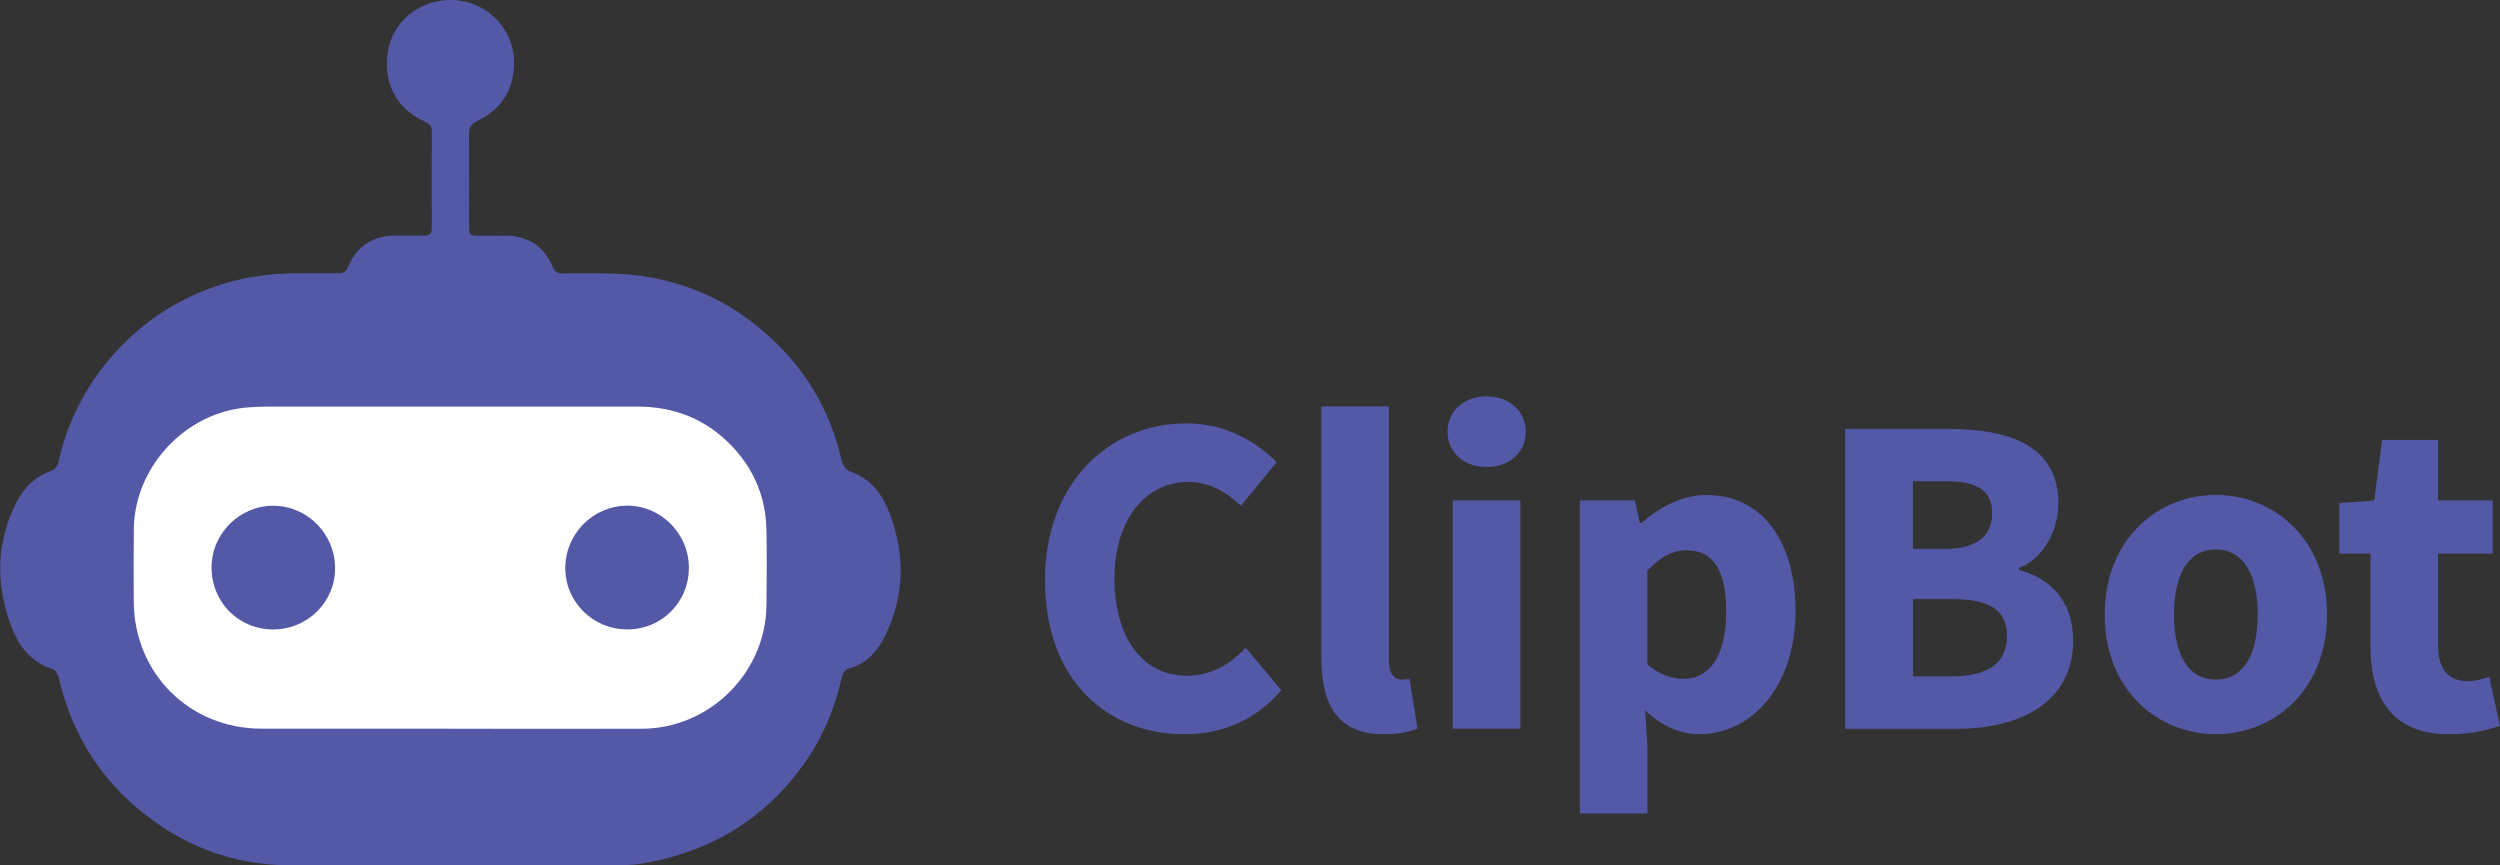 <?xml version="1.0" encoding="UTF-8"?>
<svg id="Layer_1" data-name="Layer 1" xmlns="http://www.w3.org/2000/svg" viewBox="0 0 336.78 116.58">
  <rect x="0" y="0" width="336.78" height="116.58" fill="#333333" stroke="none"/>
  <defs>
    <style>
      .cls-1 {
        fill: #5459a7;
      }

      .cls-1, .cls-2 {
        stroke-width: 0px;
      }

      .cls-2 {
        fill: #fff;
      }
    </style>
  </defs>
  <path class="cls-1" d="M60.62,116.58h0c7.63,0,15.26,0,22.89-.02,1.15,0,2.32-.1,3.46-.31,9.35-1.7,16.76-6.39,22.03-14.37,2.12-3.21,3.49-6.73,4.37-10.45.15-.64.31-1.21,1.07-1.41,2.49-.67,3.95-2.53,4.96-4.71,2.43-5.23,2.51-10.61.51-15.99-.95-2.54-2.46-4.72-5.12-5.7-.91-.34-1.23-.84-1.43-1.68-1.4-6.08-4.31-11.33-8.77-15.7-6.32-6.21-13.95-9.29-22.78-9.41-2-.03-4.01-.01-6.01,0-.62,0-1.05-.15-1.31-.8-1.24-3.03-3.56-4.38-6.79-4.28-1.02.03-2.04,0-3.06,0-1.38,0-1.44-.06-1.44-1.41,0-4.08.02-8.16-.02-12.24-.01-.94.31-1.42,1.17-1.83,3.18-1.53,4.85-4.19,4.9-7.65.09-5.49-4.93-9.55-10.32-8.44-3.95.82-6.82,3.99-6.82,8.37,0,3.54,1.74,6.24,5.02,7.79.57.27,1.04.5,1.04,1.26-.02,4.4-.01,8.79,0,13.19,0,.67-.29.96-.95.95-1.34-.01-2.67,0-4.01,0-3.02.02-5.15,1.43-6.32,4.21-.26.62-.61.87-1.26.86-1.83-.02-3.66,0-5.49,0-4.08,0-8.04.6-11.88,2.04-5.71,2.14-10.45,5.62-14.21,10.37-3.07,3.89-5.14,8.28-6.21,13.15-.09.39-.48.9-.84,1.02-2.2.75-3.74,2.25-4.76,4.24-2.74,5.34-2.84,10.89-.83,16.45,1,2.77,2.62,5.13,5.72,6.06.34.1.67.7.77,1.12,1.63,7,5.06,12.92,10.55,17.57,5.95,5.04,12.82,7.73,20.67,7.74,7.17,0,14.35,0,21.52,0Z"/>
  <path class="cls-2" d="M60.55,98.16c-8.44,0-16.88,0-25.32,0-9.7,0-17.17-7.45-17.21-17.15-.01-3.27-.03-6.54.01-9.81.12-8.38,7.04-15.71,15.4-16.32.98-.07,1.97-.11,2.95-.11,16.49,0,32.98,0,49.47,0,5.07,0,9.42,1.75,12.89,5.48,2.92,3.13,4.44,6.88,4.51,11.17.06,3.37.04,6.75,0,10.13-.1,9.09-7.67,16.59-16.77,16.62-8.65.02-17.3,0-25.95,0Z"/>
  <path class="cls-1" d="M36.83,84.79c4.61,0,8.35-3.73,8.31-8.29-.03-4.6-3.73-8.33-8.29-8.37-4.54-.04-8.35,3.74-8.35,8.3,0,4.71,3.63,8.36,8.33,8.37Z"/>
  <path class="cls-1" d="M84.49,84.79c4.69,0,8.35-3.71,8.31-8.39-.04-4.58-3.83-8.33-8.37-8.28-4.57.05-8.27,3.81-8.28,8.39,0,4.58,3.73,8.28,8.33,8.28Z"/>
  <g>
    <path class="cls-1" d="M140.77,78.2c0-13.4,8.86-21.17,19.06-21.17,5.22,0,9.43,2.46,12.15,5.24l-4.81,5.86c-2.03-1.89-4.21-3.21-7.13-3.21-5.54,0-9.91,4.88-9.91,12.98s3.86,13.13,9.77,13.13c3.32,0,5.93-1.63,7.9-3.78l4.81,5.73c-3.35,3.9-7.81,5.93-13.04,5.93-10.24,0-18.79-7.1-18.79-20.7Z"/>
    <path class="cls-1" d="M177.99,88.61v-33.86h9.11v34.23c0,1.95.9,2.57,1.65,2.57.35,0,.6,0,1.12-.12l1.09,6.72c-1.01.43-2.5.76-4.57.76-6.25,0-8.39-4.08-8.39-10.3Z"/>
    <path class="cls-1" d="M195,58.16c0-2.79,2.22-4.76,5.27-4.76s5.27,1.97,5.27,4.76-2.22,4.76-5.27,4.76-5.27-1.99-5.27-4.76ZM195.71,67.42h9.11v30.74h-9.11v-30.74Z"/>
    <path class="cls-1" d="M212.81,67.42h7.43l.66,3.03h.23c2.41-2.15,5.55-3.77,8.75-3.77,7.44,0,12,6.15,12,15.63,0,10.55-6.28,16.6-12.93,16.6-2.65,0-5.13-1.16-7.33-3.21l.31,4.86v9.01h-9.11v-42.15ZM232.54,82.41c0-5.52-1.71-8.28-5.34-8.28-1.87,0-3.48.84-5.28,2.75v12.62c1.65,1.44,3.37,1.95,4.9,1.95,3.18,0,5.72-2.68,5.72-9.04Z"/>
    <path class="cls-1" d="M248.58,57.78h13.82c8.38,0,14.89,2.3,14.89,10.02,0,3.62-2.03,7.48-5.32,8.72v.25c4.12,1.07,7.31,4.11,7.31,9.51,0,8.22-6.95,11.9-15.73,11.9h-14.98v-40.39ZM261.98,73.95c4.43,0,6.39-1.87,6.39-4.81,0-3.11-2.07-4.32-6.33-4.32h-4.34v9.13h4.27ZM262.81,91.12c4.98,0,7.55-1.77,7.55-5.44s-2.53-4.98-7.55-4.98h-5.1v10.43h5.1Z"/>
    <path class="cls-1" d="M283.53,82.8c0-10.22,7.2-16.13,14.97-16.13s14.98,5.91,14.98,16.13-7.2,16.1-14.98,16.1-14.97-5.9-14.97-16.1ZM304.14,82.8c0-5.32-1.87-8.78-5.64-8.78s-5.64,3.46-5.64,8.78,1.87,8.75,5.64,8.75,5.64-3.43,5.64-8.75Z"/>
    <path class="cls-1" d="M319.33,86.99v-12.42h-4.2v-6.8l4.71-.35,1.06-8.16h7.53v8.16h7.37v7.15h-7.37v12.31c0,3.48,1.58,4.88,3.98,4.88,1.01,0,2.11-.29,2.92-.58l1.44,6.61c-1.63.52-3.85,1.12-6.83,1.12-7.6,0-10.62-4.8-10.62-11.92Z"/>
  </g>
</svg>